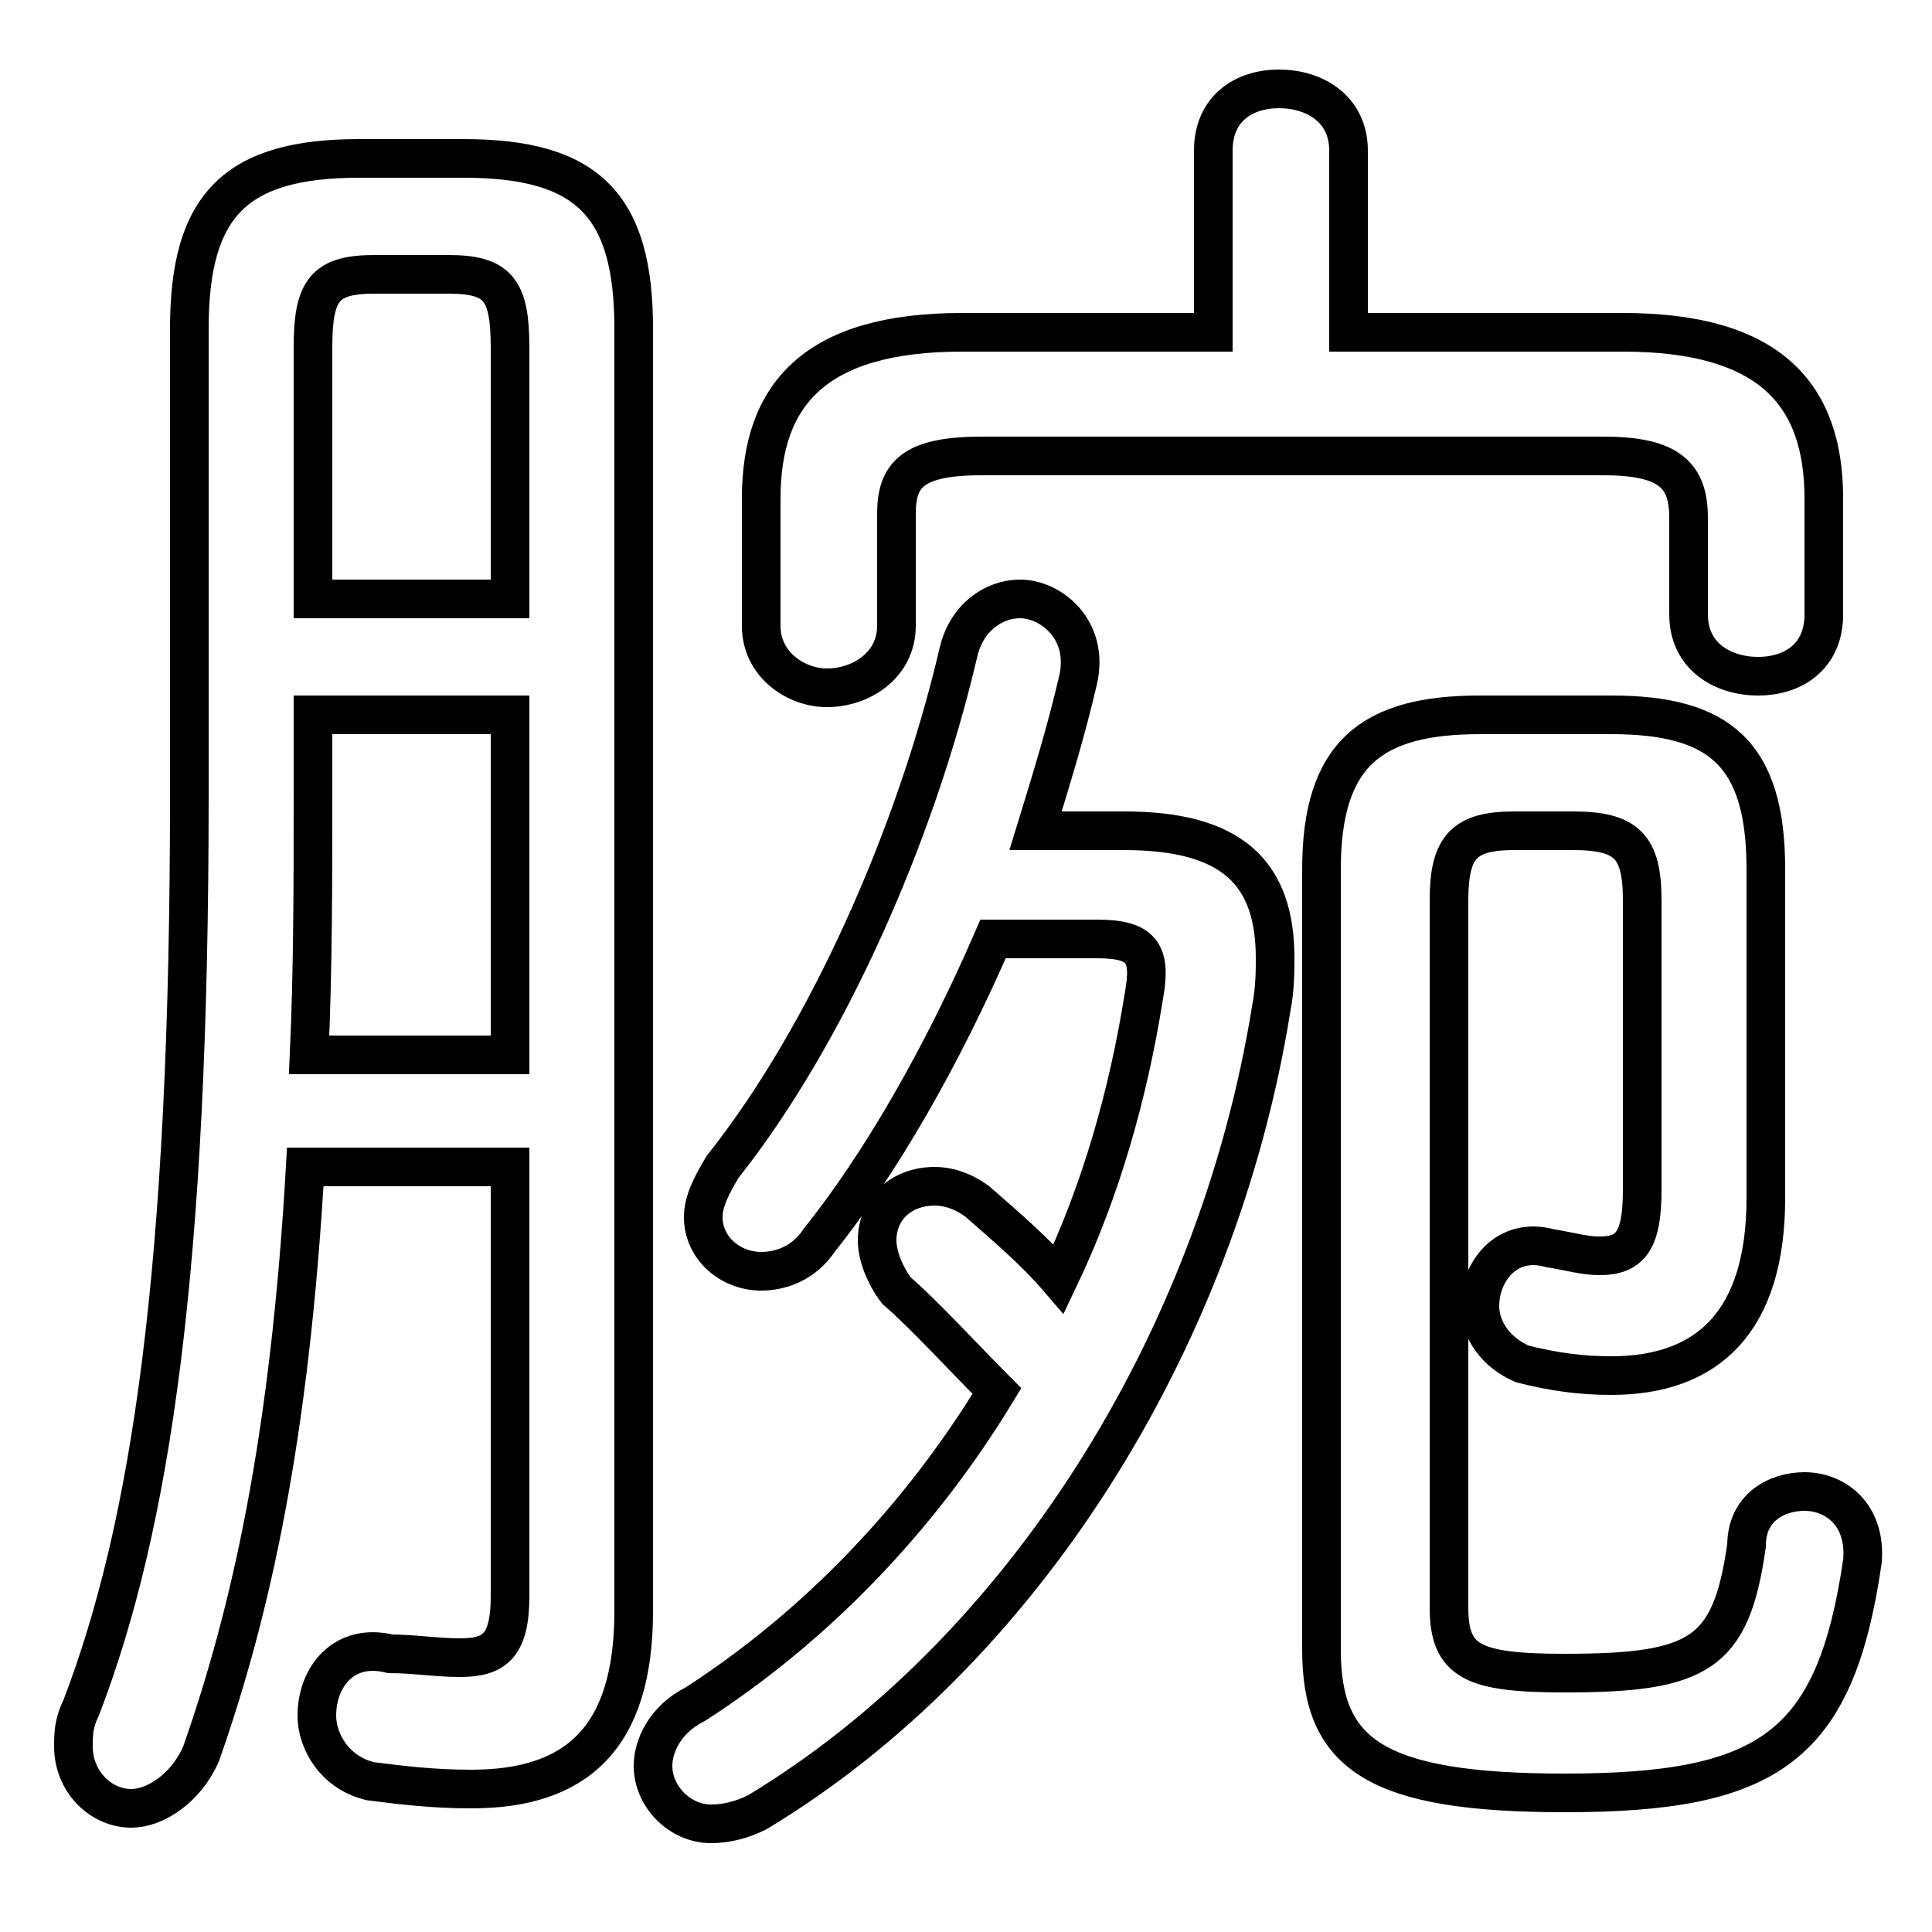 <svg xmlns="http://www.w3.org/2000/svg" viewBox="0 -44.0 50.0 50.0">
    <rect x="0" y="-44.0" width="50.0" height="50.0" fill="#808080" stroke="none"/>
    <g transform="scale(1, -1)">
        <!-- ボディの枠 -->
        <rect x="0" y="-6.0" width="50.0" height="50.0"
            stroke="white" fill="white"/>
        <!-- グリフ座標系の原点 -->
        <circle cx="0" cy="0" r="5" fill="white"/>
        <!-- グリフのアウトライン -->
        <g style="fill:none;stroke:#000000;stroke-width:1;">
<path d="M 13.2 28.5 L 8.1 28.5 L 8.1 35.0 C 8.1 36.5 8.4 36.9 9.7 36.9 L 11.6 36.9 C 12.9 36.9 13.2 36.5 13.2 35.0 Z M 13.2 25.5 L 13.2 16.7 L 8.0 16.7 C 8.1 18.9 8.1 21.2 8.1 23.4 L 8.1 25.5 Z M 26.8 22.5 C 27.2 23.8 27.6 25.1 27.9 26.4 C 28.2 27.7 27.2 28.5 26.4 28.5 C 25.7 28.5 25.0 28.0 24.8 27.1 C 23.7 22.4 21.4 17.2 18.7 13.8 C 18.4 13.3 18.2 12.9 18.2 12.5 C 18.2 11.7 18.9 11.1 19.7 11.1 C 20.2 11.1 20.8 11.3 21.2 11.9 C 22.8 13.9 24.4 16.7 25.7 19.7 L 28.4 19.7 C 29.6 19.7 29.8 19.3 29.6 18.2 C 29.2 15.7 28.5 13.2 27.4 10.9 C 26.8 11.6 26.1 12.2 25.3 12.9 C 24.9 13.2 24.5 13.3 24.2 13.3 C 23.3 13.3 22.7 12.7 22.7 11.9 C 22.7 11.5 22.9 11.0 23.2 10.6 C 23.9 10.0 25.0 8.8 25.8 8.0 C 23.8 4.7 21.1 1.9 18.0 -0.1 C 17.2 -0.5 16.9 -1.2 16.9 -1.7 C 16.9 -2.5 17.6 -3.2 18.4 -3.2 C 18.8 -3.2 19.2 -3.1 19.6 -2.9 C 26.4 1.2 31.5 9.2 32.9 17.9 C 33.0 18.4 33.0 18.9 33.0 19.2 C 33.0 21.4 31.9 22.5 29.1 22.5 Z M 37.5 20.7 C 37.5 22.1 37.9 22.5 39.2 22.5 L 40.7 22.5 C 42.1 22.5 42.5 22.1 42.5 20.7 L 42.5 13.2 C 42.5 11.9 42.2 11.5 41.4 11.5 C 41.0 11.5 40.7 11.6 40.1 11.7 C 39.0 12.0 38.3 11.1 38.3 10.2 C 38.3 9.6 38.7 9.0 39.4 8.7 C 40.2 8.5 40.9 8.4 41.7 8.4 C 44.2 8.4 45.7 9.8 45.7 13.0 L 45.7 21.5 C 45.7 24.5 44.5 25.5 41.7 25.5 L 38.3 25.5 C 35.5 25.5 34.2 24.5 34.2 21.5 L 34.2 1.3 C 34.2 -1.4 35.6 -2.4 40.5 -2.4 C 45.8 -2.4 47.5 -1.2 48.2 3.6 C 48.3 4.8 47.5 5.4 46.7 5.4 C 46.0 5.4 45.2 5.0 45.2 4.0 C 44.8 1.2 44.0 0.7 40.5 0.7 C 38.1 0.7 37.5 1.0 37.5 2.4 Z M 13.2 13.8 L 13.2 2.7 C 13.2 1.4 12.8 1.1 11.9 1.1 C 11.3 1.1 10.7 1.2 10.1 1.2 C 8.9 1.5 8.2 0.6 8.2 -0.4 C 8.2 -1.1 8.7 -1.9 9.6 -2.1 C 10.4 -2.2 11.2 -2.3 12.2 -2.3 C 14.9 -2.3 16.4 -1.0 16.4 2.3 L 16.4 35.5 C 16.4 38.7 15.2 39.9 12.0 39.9 L 9.3 39.9 C 6.1 39.9 4.9 38.7 4.9 35.5 L 4.9 23.4 C 4.9 11.1 3.9 4.5 2.1 -0.2 C 1.9 -0.6 1.9 -0.9 1.9 -1.2 C 1.9 -2.1 2.6 -2.8 3.4 -2.8 C 4.0 -2.8 4.8 -2.3 5.2 -1.4 C 6.5 2.3 7.5 6.8 7.9 13.8 Z M 34.9 35.4 L 34.9 40.1 C 34.9 41.2 34.0 41.7 33.1 41.7 C 32.2 41.7 31.4 41.2 31.4 40.1 L 31.4 35.4 L 24.9 35.4 C 21.1 35.4 19.7 33.8 19.7 31.1 L 19.7 27.8 C 19.7 26.8 20.6 26.2 21.4 26.2 C 22.3 26.2 23.2 26.8 23.2 27.8 L 23.2 30.7 C 23.2 31.7 23.6 32.2 25.4 32.2 L 41.5 32.2 C 43.2 32.2 43.7 31.7 43.7 30.6 L 43.7 28.1 C 43.7 27.0 44.6 26.5 45.5 26.5 C 46.4 26.5 47.2 27.0 47.2 28.1 L 47.2 31.1 C 47.2 33.8 45.8 35.4 42.0 35.4 Z"/>
</g>
</g>
</svg>